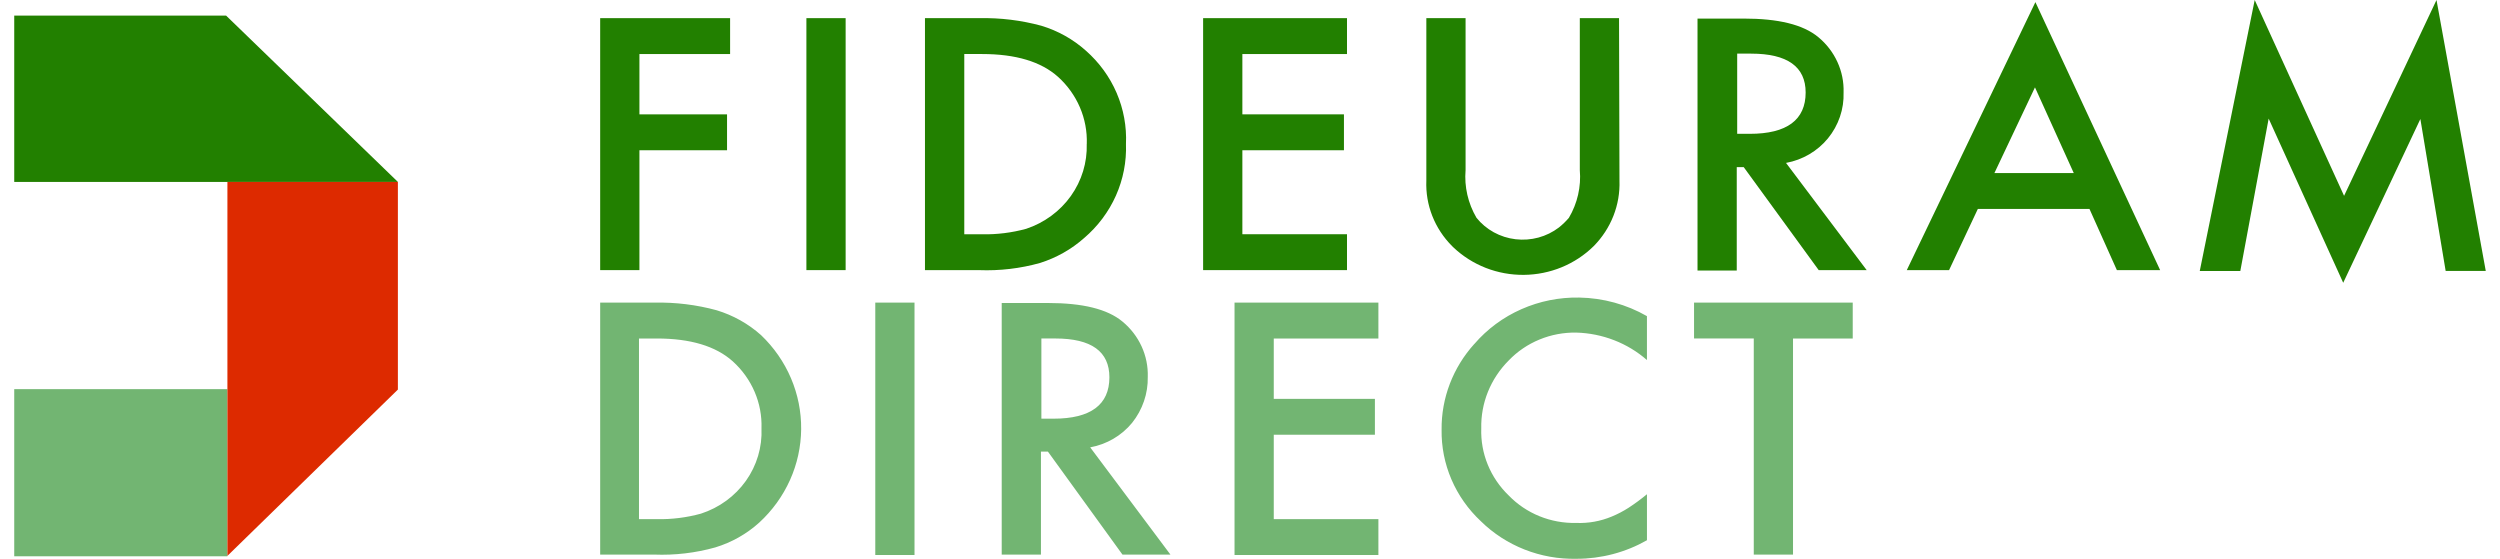 <svg width="170" height="38" viewBox="0 0 170 38" fill="none" xmlns="http://www.w3.org/2000/svg">
<g id="Frame 429" clip-path="url(#clip0_1175_727)">
<g id="Logo_Fideuram_Direct_D_Header">
<g id="c">
<path id="d" d="M0.968 26.462V37.827H15.464V26.462H0.968Z" fill="#72B572"/>
<path id="Tracciato 9409" d="M15.376 1.062H0.968V12.37H27.056L15.376 1.062Z" fill="#228000"/>
<path id="Tracciato 9410" d="M27.056 12.37H15.464V37.799L27.056 26.491V12.37Z" fill="#DD2A00"/>
</g>
<path id="Tracciato 9411" d="M40.812 18.368H43.481V10.217H49.439V7.777H43.481V3.675H49.647V1.234H40.812V18.368Z" fill="#228000"/>
<path id="Tracciato 9412" d="M73.838 3.444C72.972 2.67 71.939 2.091 70.813 1.751C69.443 1.379 68.025 1.205 66.603 1.235H62.898V18.369H66.575C67.977 18.423 69.378 18.258 70.725 17.881C71.836 17.529 72.857 16.952 73.719 16.188C74.653 15.391 75.392 14.403 75.885 13.297C76.377 12.19 76.609 10.992 76.566 9.788C76.62 8.601 76.403 7.418 75.932 6.322C75.461 5.225 74.746 4.243 73.838 3.444ZM73.898 9.79C73.937 11.051 73.558 12.291 72.818 13.329C72.077 14.367 71.012 15.149 69.78 15.559C68.806 15.826 67.797 15.951 66.786 15.932H65.571V3.674H66.786C69.069 3.674 70.788 4.19 71.945 5.224C72.589 5.805 73.096 6.513 73.434 7.3C73.771 8.087 73.931 8.935 73.901 9.787L73.898 9.79Z" fill="#228000"/>
<path id="Rettangolo 7129" d="M57.503 1.234H54.835V18.368H57.503V1.234Z" fill="#228000"/>
<path id="Tracciato 9413" d="M110.095 1.234H107.427V11.566C107.525 12.695 107.266 13.826 106.686 14.81C106.481 15.051 106.253 15.272 106.004 15.47C105.592 15.784 105.12 16.017 104.615 16.154C104.11 16.291 103.581 16.33 103.061 16.269C102.54 16.208 102.037 16.047 101.58 15.797C101.124 15.546 100.723 15.211 100.401 14.81C99.824 13.825 99.565 12.695 99.659 11.566V1.234H96.991V12.284C96.957 13.101 97.095 13.917 97.395 14.681C97.696 15.446 98.153 16.144 98.74 16.732L98.829 16.819C99.462 17.42 100.21 17.895 101.033 18.217C101.855 18.538 102.734 18.699 103.621 18.691C104.507 18.683 105.384 18.506 106.2 18.17C107.015 17.834 107.755 17.345 108.376 16.732C108.958 16.141 109.413 15.443 109.713 14.679C110.013 13.915 110.153 13.101 110.124 12.284L110.095 1.234Z" fill="#228000"/>
<path id="Tracciato 9414" d="M121.45 11.078C122.574 10.872 123.584 10.281 124.296 9.414C125.023 8.526 125.401 7.418 125.363 6.286C125.386 5.574 125.243 4.867 124.945 4.216C124.648 3.565 124.203 2.987 123.644 2.525C122.605 1.665 120.916 1.263 118.574 1.263H115.431V18.397H118.099V11.365H118.573L123.672 18.368H126.934L121.449 11.078H121.45ZM118.129 9.098V3.647H119.078C121.539 3.647 122.784 4.537 122.784 6.288C122.784 8.153 121.509 9.1 118.989 9.1L118.129 9.098Z" fill="#228000"/>
<path id="Tracciato 9415" d="M165.682 0L159.397 13.317L153.32 0L149.584 18.426H152.342L154.269 8.065L159.338 19.229L164.585 8.093L166.305 18.425H169.032L165.682 0Z" fill="#228000"/>
<path id="Tracciato 9416" d="M138.407 0.144L129.662 18.367H132.537L134.494 14.206H142.083L143.947 18.367H146.889L138.407 0.144ZM135.62 11.768L138.378 5.941L141.016 11.768H135.62Z" fill="#228000"/>
<path id="Tracciato 9417" d="M81.812 18.368H91.596V15.928H84.481V10.217H91.388V7.776H84.481V3.675H91.596V1.234H81.812V18.368Z" fill="#228000"/>
<path id="e" d="M59.519 37.742H62.187V20.576H59.519V37.742ZM51.752 22.789C50.886 22.014 49.852 21.436 48.727 21.096C47.358 20.723 45.939 20.549 44.517 20.579H40.812V37.712H44.489C45.891 37.766 47.292 37.601 48.639 37.224C49.756 36.884 50.779 36.305 51.633 35.531C52.523 34.712 53.233 33.727 53.722 32.637C54.211 31.547 54.468 30.372 54.479 29.184C54.49 27.995 54.255 26.817 53.786 25.718C53.318 24.619 52.626 23.624 51.752 22.789ZM47.661 34.929C46.688 35.196 45.679 35.322 44.667 35.303H43.451V23.018H44.666C46.949 23.018 48.669 23.535 49.825 24.568C50.469 25.149 50.977 25.857 51.314 26.644C51.652 27.431 51.811 28.279 51.781 29.131C51.837 30.399 51.466 31.65 50.723 32.696C49.98 33.742 48.907 34.525 47.664 34.928L47.661 34.929ZM83.948 37.742H93.731V35.301H86.616V29.561H93.494V27.121H86.616V23.018H93.731V20.578H83.948V37.742ZM115.195 20.576V23.017H119.256V37.712H121.925V23.018H125.986V20.578L115.195 20.576ZM100.253 23.388C98.798 25 98.007 27.074 98.029 29.215C98.01 30.375 98.237 31.526 98.696 32.597C99.155 33.669 99.836 34.637 100.698 35.443C101.543 36.274 102.555 36.929 103.672 37.369C104.788 37.808 105.985 38.022 107.19 37.998C108.879 38.001 110.537 37.565 111.993 36.735V33.608C111.596 33.937 111.18 34.243 110.747 34.526C110.382 34.761 109.995 34.963 109.591 35.129C108.834 35.445 108.013 35.592 107.189 35.56C106.331 35.58 105.478 35.424 104.686 35.103C103.894 34.781 103.181 34.301 102.594 33.694C101.976 33.099 101.49 32.386 101.169 31.601C100.847 30.816 100.697 29.975 100.726 29.131C100.706 28.279 100.861 27.433 101.181 26.639C101.502 25.846 101.982 25.122 102.594 24.51C103.179 23.899 103.891 23.415 104.683 23.089C105.475 22.762 106.329 22.601 107.189 22.616C108.968 22.666 110.671 23.327 111.992 24.482V21.497C110.599 20.698 109.015 20.263 107.397 20.234C106.038 20.208 104.69 20.478 103.454 21.025C102.217 21.571 101.124 22.38 100.254 23.392L100.253 23.388ZM74.135 30.42C75.259 30.214 76.269 29.623 76.981 28.755C77.695 27.861 78.072 26.757 78.048 25.627C78.07 24.916 77.928 24.209 77.63 23.558C77.333 22.907 76.888 22.329 76.329 21.867C75.291 21.006 73.601 20.604 71.259 20.604H68.116V37.712H70.784V30.709H71.258L76.328 37.712H79.589L74.135 30.422V30.42ZM70.814 28.467V23.017H71.763C74.224 23.017 75.439 23.907 75.439 25.657C75.439 27.523 74.165 28.47 71.644 28.47L70.814 28.467Z" fill="#72B572"/>
</g>
</g>
<defs>
<clipPath id="clip0_1175_727">
<rect width="169" height="38" fill="white" transform="translate(0.5)"/>
</clipPath>
</defs>
</svg>
